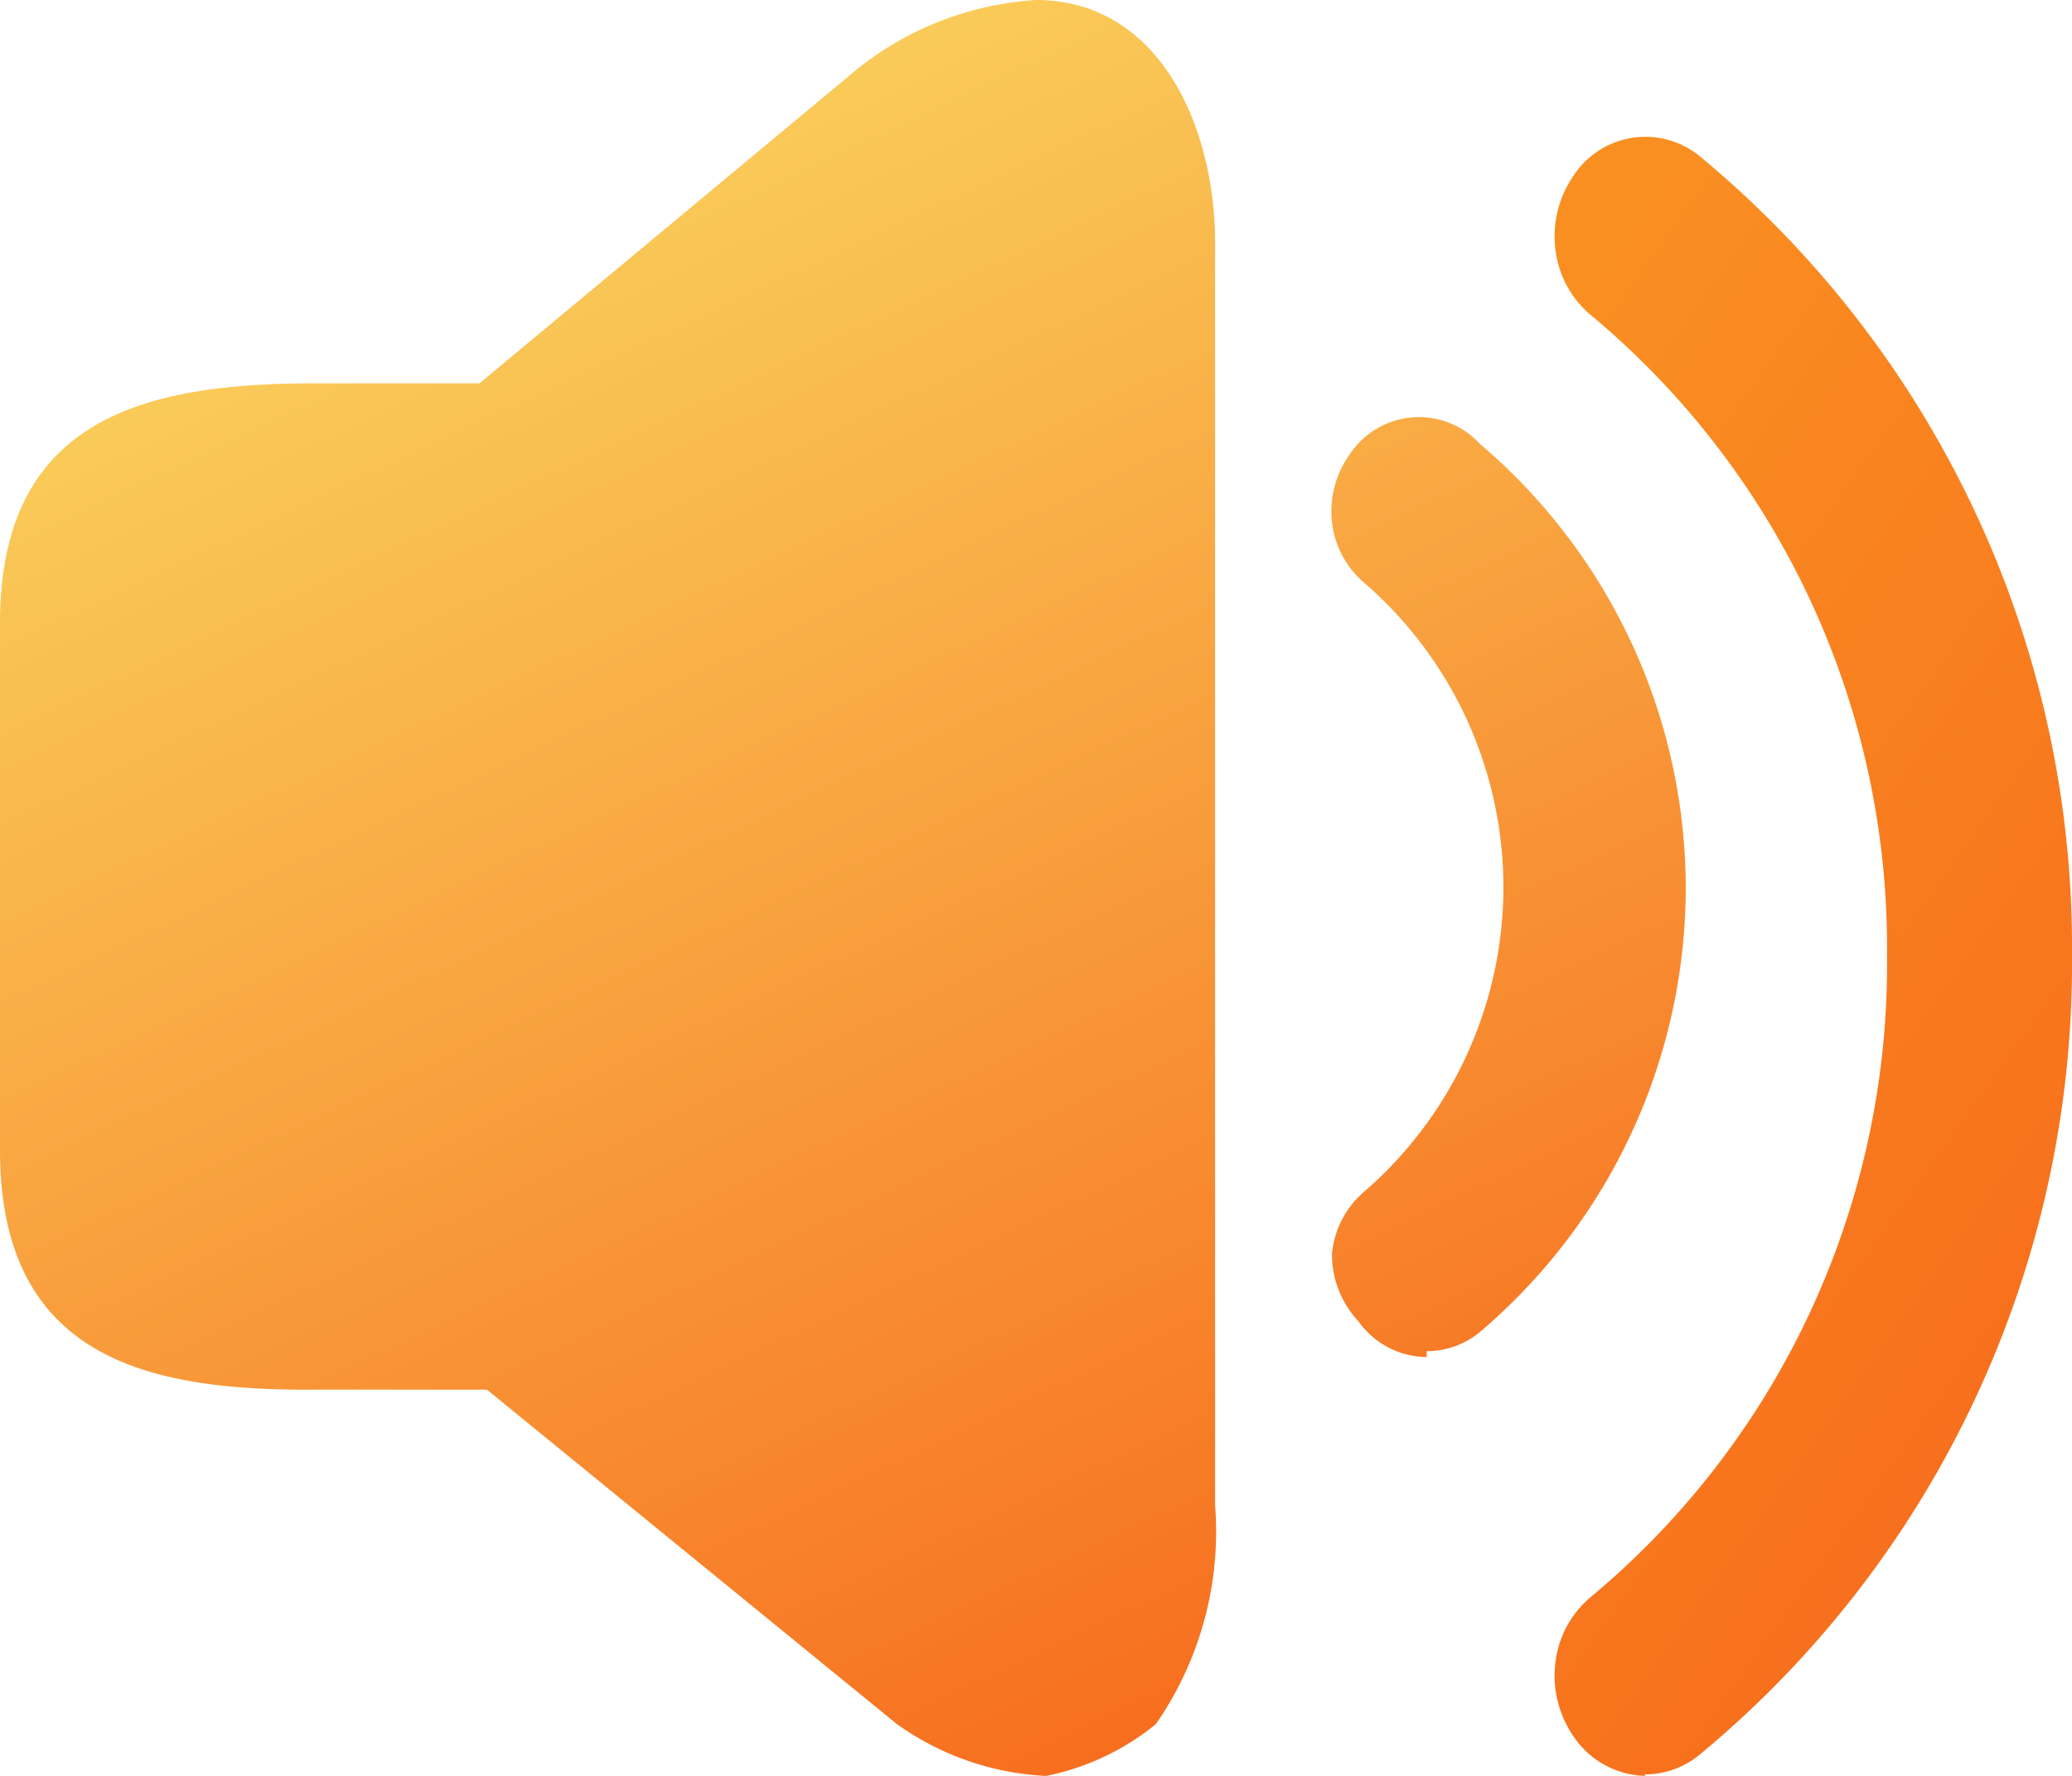 <svg id="图层_1" data-name="图层 1" xmlns="http://www.w3.org/2000/svg" xmlns:xlink="http://www.w3.org/1999/xlink" viewBox="0 0 14 12"><defs><style>.cls-1{fill:url(#未命名的渐变_3);}.cls-2{fill:url(#未命名的渐变_2);}</style><linearGradient id="未命名的渐变_3" x1="1.12" y1="14.99" x2="1.55" y2="14.08" gradientTransform="matrix(13, 0, 0, -13, -12, 196)" gradientUnits="userSpaceOnUse"><stop offset="0" stop-color="#fad961"/><stop offset="1" stop-color="#f76b1c"/></linearGradient><linearGradient id="未命名的渐变_2" x1="0.52" y1="14.98" x2="0.95" y2="14.07" gradientTransform="matrix(4, 0, 0, -12, 9, 182)" gradientUnits="userSpaceOnUse"><stop offset="0" stop-color="#fa8f21"/><stop offset="1" stop-color="#f76b1c"/></linearGradient></defs><title>小喇叭</title><g id="商机交流"><g id="我的发布页"><g id="喇叭"><path id="Shape" class="cls-1" d="M7.06,13a1.89,1.89,0,0,1-1-.35l0,0L3.29,10.39H2.14C1,10.4,0,10.18,0,8.77V5.21c0-1.4,1-1.62,2.14-1.62h1.1L5.8,1.46A2.15,2.15,0,0,1,7,1c.82,0,1.2.83,1.21,1.61v8.56a2.28,2.28,0,0,1-.4,1.48,1.7,1.7,0,0,1-.74.35m2.57-2.83a.57.57,0,0,1-.46-.24A.66.66,0,0,1,9,9.47a.63.63,0,0,1,.22-.42,2.72,2.72,0,0,0,0-4.11A.63.63,0,0,1,9,4.53a.66.66,0,0,1,.12-.46A.56.56,0,0,1,10,4a3.94,3.94,0,0,1,1.39,3A3.94,3.94,0,0,1,10,10a.56.56,0,0,1-.36.13" transform="translate(0 -1)"/><path id="Shape-2" data-name="Shape" class="cls-2" d="M11.12,13a.6.6,0,0,1-.49-.27.72.72,0,0,1-.12-.5.68.68,0,0,1,.24-.44,5.56,5.56,0,0,0,2-4.33,5.56,5.56,0,0,0-2-4.33.68.68,0,0,1-.24-.44.72.72,0,0,1,.12-.5.58.58,0,0,1,.86-.13A6.94,6.94,0,0,1,14,7.46a6.94,6.94,0,0,1-2.52,5.4.58.58,0,0,1-.37.13" transform="translate(0 -1)"/></g></g></g></svg>